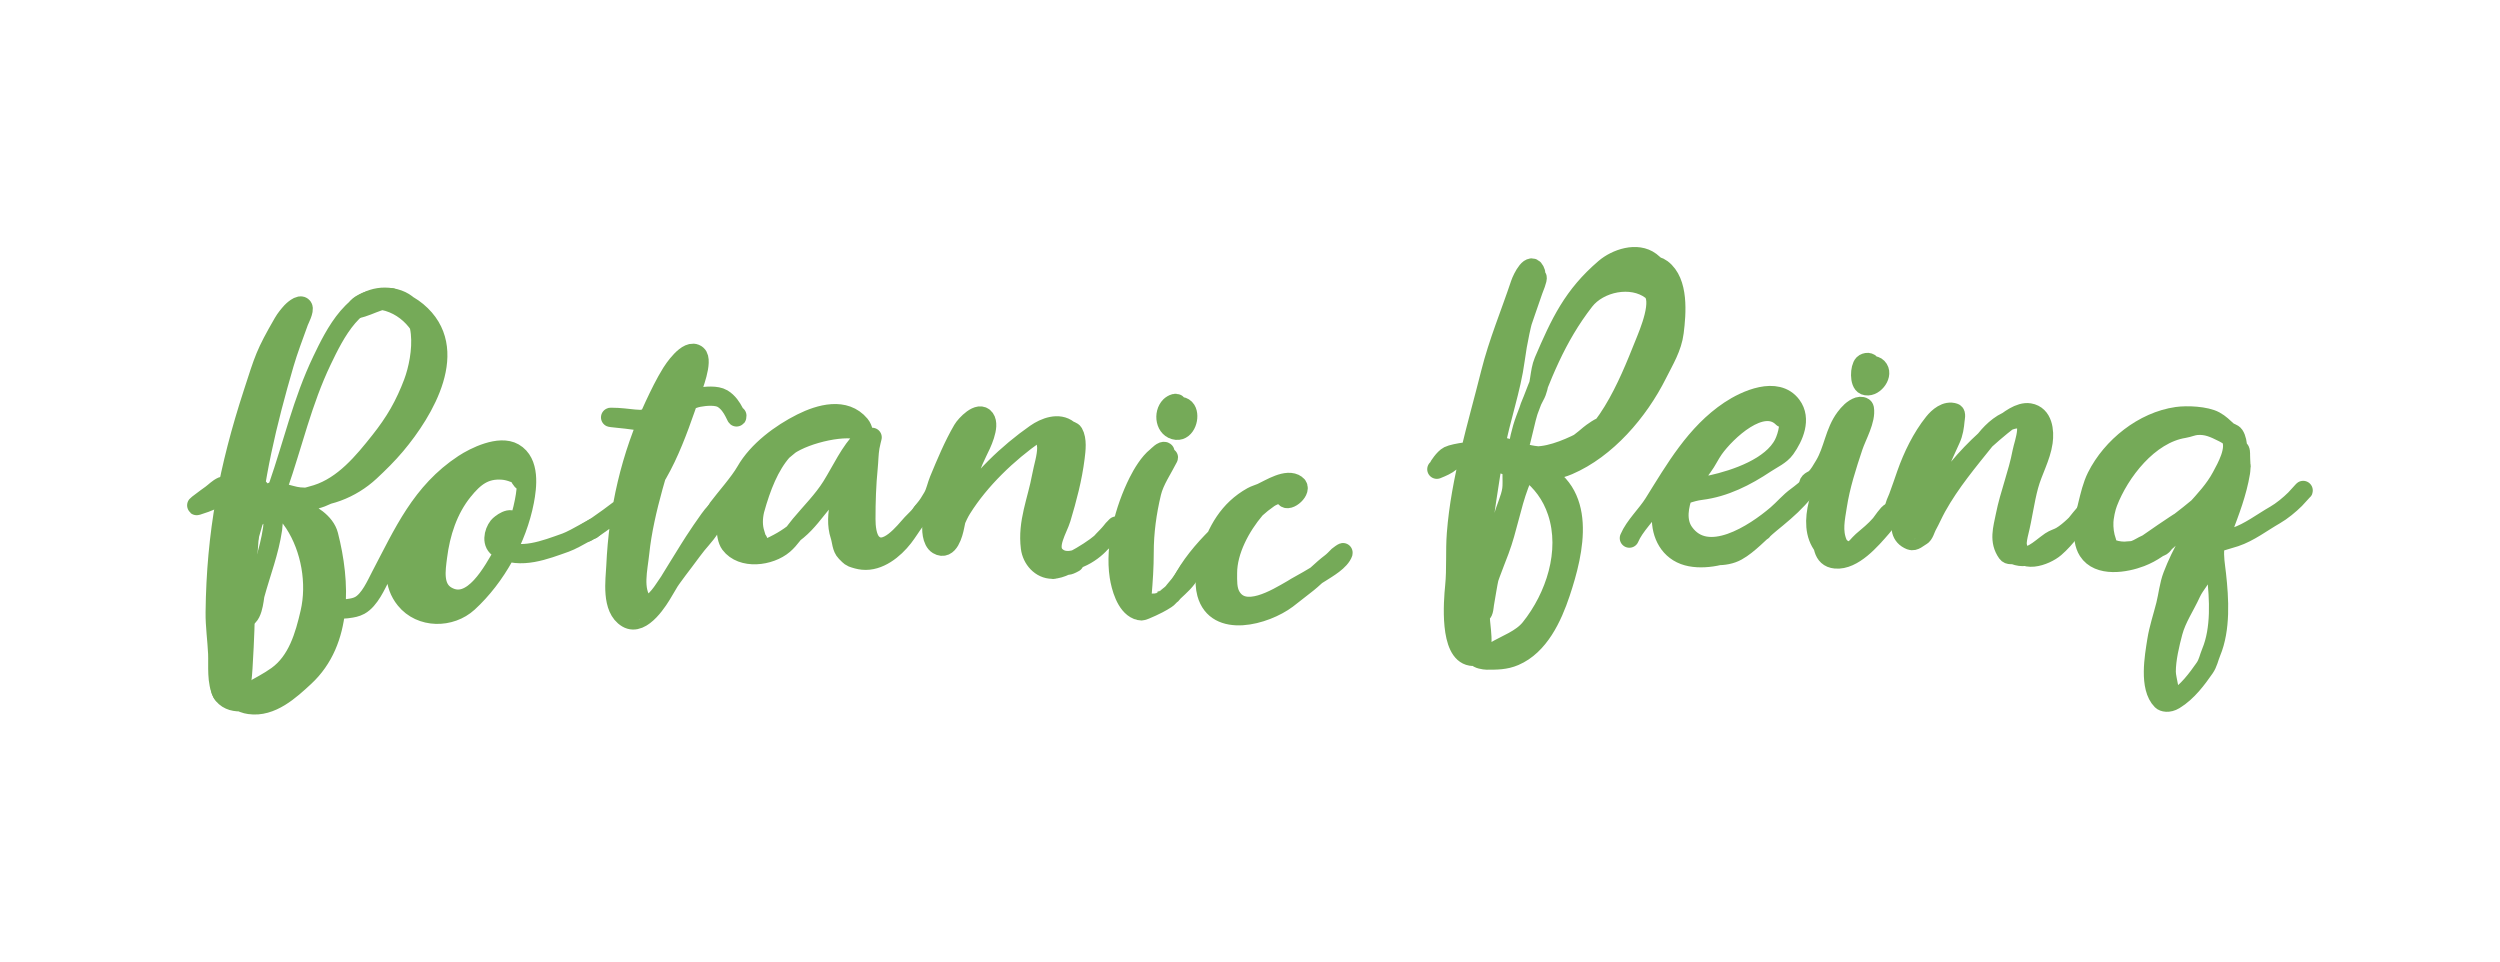<?xml version="1.0" encoding="UTF-8" standalone="no"?><!DOCTYPE svg PUBLIC "-//W3C//DTD SVG 1.1//EN" "http://www.w3.org/Graphics/SVG/1.1/DTD/svg11.dtd"><svg width="100%" height="100%" viewBox="0 0 1300 500" version="1.1" style="fill-rule:evenodd;clip-rule:evenodd;stroke-linecap:round;stroke-linejoin:round;stroke-miterlimit:1.5;"><path d="M1163.1,240.648c0.624,-3.857 1.031,-10.942 -1.231,-14.334c-0.766,-1.149 -2.477,-1.275 -3.495,-2.18c-2.243,-1.994 -3.93,-3.829 -6.678,-5.308c-4.729,-2.547 -14.429,-2.977 -19.69,-2.226c-17.414,2.488 -33.924,15.626 -41.777,31.333c-2.257,4.513 -3.406,9.686 -4.623,14.554c-1.7,6.8 -3.901,17.572 0.171,23.971c5.53,8.689 19.545,6.272 27.395,3.253c12.304,-4.732 19.72,-14.663 28.251,-24.142c5.049,-5.609 10.06,-10.879 13.698,-17.636c2.741,-5.091 7.954,-14.226 4.965,-20.204c-0.495,-0.99 -3.327,-2.434 -4.28,-2.91c-4.445,-2.223 -8.245,-4.036 -13.527,-3.596c-2.166,0.181 -4.338,1.199 -6.506,1.541c-18.496,2.92 -33.563,22.738 -39.647,38.555c-2.113,5.496 -3.904,17.235 -0.098,22.564c2.096,2.933 10.618,3.417 14.233,2.061c2.031,-0.761 3.829,-2.056 5.822,-2.911c0.099,-0.042 17.464,-11.914 17.557,-11.73c0.3,0.602 -19.559,14.912 -20.126,15.155c-4.814,2.063 -11.601,1.036 -16.205,-0.805c-1.413,-0.565 -1.34,-2.628 -1.773,-3.818c-1.274,-3.503 -1.703,-7.046 -1.541,-10.787c0.342,-7.845 4.227,-13.896 6.507,-21.06c1.63,-5.122 3.775,-10.627 7.191,-14.896c2.061,-2.577 3.835,-5.881 6.335,-8.048c0.579,-0.501 1.513,-1.568 2.055,-1.027c0.399,0.4 -0.78,0.82 -1.199,1.199c-0.173,0.156 -3.08,2.844 -3.707,3.471c-3.115,3.116 -5.845,6.984 -8.621,10.398c-5.047,6.206 -9.44,15.234 -11.643,22.943c-0.591,2.072 -0.46,4.258 -1.027,6.335c-1.032,3.786 -1.446,10.342 1.199,13.698c0.702,0.891 1.84,1.016 2.739,1.541c2.246,1.309 5.397,3.448 8.219,1.712c1.838,-1.131 6.186,-0.467 8.218,-1.37c2.591,-1.151 9.575,-1.031 12.407,-1.435c4.031,-0.576 3.957,-7.754 7.112,-10.208c5.697,-4.43 11.577,-8.921 16.951,-13.697c1.38,-1.227 2.245,-2.851 3.767,-3.939c4.173,-2.981 7.484,-7.826 11.129,-11.471c0.314,-0.314 3.329,-3.52 3.596,-3.253c1.041,1.04 -2.962,6.036 -3.425,6.677c-4.106,5.686 -8.298,11.657 -12.67,17.122c-8.047,10.059 -14.728,21.549 -19.348,33.559c-1.868,4.857 -2.345,10.237 -3.595,15.239c-1.538,6.152 -3.634,12.23 -4.623,18.491c-1.314,8.323 -4.26,24.424 2.532,31.216c0.851,0.85 3.514,1.609 6.633,-0.286c6.851,-4.161 11.805,-11.038 15.662,-16.547c1.842,-2.632 2.233,-5.36 3.424,-8.219c5.07,-12.167 4.169,-27.717 2.74,-40.579c-0.518,-4.654 -1.384,-9.121 -0.857,-13.868c0.63,-5.663 1.522,-12.003 3.082,-17.465c0.577,-2.018 1.292,-3.782 2.226,-5.65c0.389,-0.778 1.028,-2.397 1.028,-2.397c-0,-0 -1.002,1.841 -1.541,2.739c-1.009,1.681 -2.002,3.401 -2.911,5.137c-2.216,4.23 -4.88,9.502 -5.822,14.211c-0.897,4.486 0.324,9.373 -0.856,13.698c-1.389,5.094 -5.416,8.697 -7.533,13.355c-3.037,6.68 -7.509,13.186 -9.397,20.265c-1.669,6.258 -3.535,14.15 -3.535,20.616c0,2.379 0.903,5.531 1.259,7.841c0.611,3.97 1.49,4.935 0.89,4.695c-3.119,-1.248 -3.898,-7.072 -4.191,-10.143c-0.751,-7.884 2.121,-16.85 3.673,-24.611c0.771,-3.856 2.294,-7.635 3.253,-11.472c1.11,-4.437 1.615,-9.646 3.425,-13.869c1.997,-4.659 5.227,-8.602 7.191,-13.184c1.156,-2.696 0.992,-5.334 2.226,-8.047c1.211,-2.664 3.25,-4.275 4.451,-6.678c1.268,-2.535 0.249,-6.391 1.713,-9.074c1.028,-1.885 2.355,-2.371 3.082,-4.794c1.969,-6.565 5.024,-12.733 7.533,-19.006c0.925,-2.312 0.652,-5.719 3.253,-7.02c0.973,-0.486 0.857,2.329 0.857,2.74c-0,2.888 0.474,6.231 -0,9.074c-1.77,10.617 -5.473,20.073 -9.246,30.135c-0.888,2.369 -2.567,4.236 -4.11,6.164c-0.06,0.075 -1.253,1.946 -1.712,1.027c-0.261,-0.522 2.844,-0.89 3.253,-1.027c3.055,-1.018 6.091,-1.745 9.075,-2.74c7.374,-2.458 14.019,-7.643 20.718,-11.471c3.497,-1.999 7.61,-5.385 10.444,-8.219c0.951,-0.951 4.428,-4.917 4.281,-4.623" style="fill:none;stroke:#75aa58;stroke-width:10px;"/><path d="M985.293,264.181c-0.771,-0.024 1.581,-5.04 1.814,-5.66c1.488,-3.968 2.835,-8.032 4.242,-12.018c3.291,-9.325 7.976,-18.985 14.139,-26.688c2.408,-3.01 6.532,-6.605 10.781,-5.126c1.058,0.368 0.416,3.034 0.354,3.712c-0.321,3.532 -0.761,6.782 -2.298,10.074c-4.938,10.581 -9.812,21.824 -12.548,33.227c-0.642,2.673 -1.229,5.413 -1.591,8.13c-0.033,0.245 -0.494,2.334 -0.177,2.652c0.117,0.116 3.113,-5.848 3.358,-6.363c2.372,-4.98 5.271,-9.231 8.307,-13.786c7.885,-11.827 18.018,-21.779 28.986,-30.753c3.564,-2.916 9.575,-7.742 14.669,-6.893c7.053,1.176 7.891,9.452 7.07,15.2c-1.126,7.883 -5.341,14.989 -7.423,22.623c-2.174,7.969 -3.119,16.186 -5.126,24.213c-0.449,1.799 -1.139,4.929 -0.883,6.717c1.486,10.405 14.563,5.746 19.618,1.414c5.72,-4.904 10.241,-11.831 15.2,-17.498c1.283,-1.467 2.277,-3.878 4.065,-4.772c0.643,-0.322 -0.814,1.186 -1.237,1.768c-0.983,1.351 -0.937,1.214 -1.945,2.474c-1.98,2.475 -4.039,4.735 -6.362,6.893c-1.924,1.786 -4.282,3.808 -6.54,5.125c-1.755,1.024 -3.795,1.486 -5.479,2.651c-6.229,4.313 -10.795,10.047 -18.734,7.07c-1.375,-0.515 -2.879,0.353 -3.889,-1.06c-4.403,-6.165 -2.256,-12.578 -0.883,-19.442c2.225,-11.127 6.586,-21.811 8.66,-32.874c0.92,-4.905 6.715,-18.785 -3.535,-17.321c-6.007,0.859 -11.63,5.966 -15.2,10.428c-9.221,11.527 -18.447,22.425 -25.627,35.349c-1.776,3.197 -3.195,6.562 -4.949,9.72c-0.908,1.634 -1.557,4.667 -3.181,5.479c-1.473,0.737 -3.493,2.916 -5.479,2.121c-10.719,-4.287 -1.029,-19.401 1.59,-26.511c1.044,-2.832 1.486,-5.976 2.828,-8.66c1.496,-2.991 1.97,-6.064 4.242,-8.661c2.587,-2.956 4.608,-7.047 6.54,-10.427c0.588,-1.031 1.568,-2.067 2.297,-3.005c0.436,-0.56 1.815,-2.087 1.591,-1.414c-0.745,2.236 -2.963,4.432 -4.089,6.572c-1.94,3.686 -3.32,7.804 -4.925,11.632c-2.211,5.274 -2.617,11.21 -4.418,16.614c-1.27,3.807 -2.892,8.491 -3.182,12.549c-0.112,1.566 -1.075,7.113 -0.53,5.479" style="fill:none;stroke:#75aa58;stroke-width:10px;"/><path d="M940.536,251.657c0.224,-1.587 2.467,-1.956 3.531,-3.02c1.779,-1.779 3.335,-4.557 4.618,-6.696c4.704,-7.839 5.311,-17.318 10.852,-24.706c1.776,-2.368 3.987,-4.793 6.927,-5.773c0.849,-0.283 2.814,-0.201 3.002,0.924c0.996,5.975 -3.913,14.278 -5.773,19.857c-3.368,10.104 -6.683,20.35 -8.312,30.94c-1.004,6.525 -2.524,12.968 0.231,19.396c1.015,2.367 4.38,4.62 7.158,3.694c2.195,-0.731 3.84,-3.39 5.541,-4.849c3.286,-2.816 6.639,-5.474 9.467,-8.774c0.453,-0.528 4.565,-6.518 5.08,-6.003c1.144,1.144 -3.908,7.067 -4.387,7.62c-5.496,6.341 -14.771,17.234 -24.013,16.393c-7.091,-0.644 -6.661,-8.157 -7.158,-13.623c-0.702,-7.722 -1.826,-15.463 0.461,-23.089c2.047,-6.822 6.07,-12.899 8.313,-19.627c1.08,-3.24 2.956,-6.036 4.156,-9.236c0.749,-1.998 2.771,-5.772 2.771,-5.772c-0,-0 -0.294,2.055 -0.693,3.001c-0.832,1.976 -1.993,3.644 -3.002,5.542c-2.117,3.986 -3.096,8.271 -5.079,12.238c-5.677,11.353 -15.661,32.03 -6.004,44.101c1.836,2.295 4.273,3.119 6.235,5.08" style="fill:none;stroke:#75aa58;stroke-width:10px;"/><path d="M972.544,189.843c0.361,-1.819 -2.452,-1.635 -3.54,-0.547c-1.882,1.882 -2.284,9.892 0.693,11.083c4.168,1.667 9.531,-4.746 7.158,-8.543c-2.653,-4.245 -9.387,0.387 -7.62,4.849c1.053,2.658 7.594,-2.54 2.54,-2.54" style="fill:none;stroke:#75aa58;stroke-width:10px;"/><path d="M847.265,279.83c2.711,-6.385 8.971,-12.16 12.696,-18.12c10.981,-17.569 21.636,-36.366 39.495,-48.272c8.214,-5.476 24.478,-12.903 32.181,-2.633c5.274,7.032 1.168,16.387 -3.218,22.527c-2.477,3.467 -6.794,5.309 -10.239,7.606c-10.34,6.893 -21.378,12.51 -33.644,14.043c-5.666,0.708 -10.338,2.958 -15.506,4.681c-1.059,0.353 -4.145,2.827 -4.973,1.17c-0.566,-1.131 2.079,-4.281 2.633,-4.974c3.146,-3.932 6.561,-7.724 9.654,-11.702c8.298,-10.668 21.6,-24.702 34.522,-29.548c5.567,-2.087 13.344,-6.002 17.846,0c3.024,4.033 0.753,12.244 -1.171,16.091c-6.126,12.253 -25.169,18.628 -37.447,21.356c-2.254,0.501 -16.657,0.896 -17.845,-0.292c-0.612,-0.612 5.977,-1.603 6.436,-1.756c2.269,-0.756 5.333,-5.453 6.728,-7.313c2.222,-2.962 3.693,-6.34 5.852,-9.362c6.366,-8.913 25.056,-26.726 35.691,-16.091c0.543,0.543 -1.105,-1.409 -1.17,-1.462c-0.918,-0.766 -2.959,-1.472 -4.096,-1.756c-5.852,-1.463 -12.008,-2.184 -17.26,1.756c-13.46,10.094 -23.141,25.138 -28.963,40.665c-2.408,6.419 -4.024,14.435 0.292,20.478c11.999,16.799 36.53,0.703 48.272,-9.361c3.421,-2.933 6.6,-6.763 10.239,-9.362c2.032,-1.452 5.851,-4.681 5.851,-4.681c0,0 -3.486,3.923 -5.266,5.851c-4.316,4.676 -9.405,8.839 -14.335,12.873c-5.46,4.467 -11.133,10.93 -17.261,14.335c-6.501,3.612 -14.653,2.24 -21.649,1.462c-1.249,-0.138 -3.576,0.846 -4.681,0.293c-2.921,-1.461 -9.342,-8.153 -10.824,-11.117c-1.506,-3.013 -3.573,-17.256 -1.463,-19.894c0.45,-0.562 2.493,-4.096 3.218,-4.096c1.576,0 -1.217,2.908 -1.755,4.389c-1.13,3.106 -1.748,6.359 -2.048,9.654c-0.819,9.008 2.924,18.065 11.702,21.357c8.255,3.095 20.73,0.692 28.085,-3.511c2.817,-1.61 5.464,-3.403 7.607,-5.851c0.442,-0.506 4.973,-4.085 4.973,-3.218" style="fill:none;stroke:#75aa58;stroke-width:10px;"/><path d="M798.514,141.711c-2.148,-6.788 -6.956,2.843 -7.997,5.964c-5.149,15.448 -11.465,30.434 -15.425,46.275c-6.857,27.429 -15.575,55.212 -17.753,83.528c-0.698,9.075 0.031,18.31 -0.873,27.357c-0.805,8.048 -2.907,34.488 8.44,36.38c8.27,1.378 5.183,-13.573 4.947,-18.045c-1.149,-21.841 -4.183,-43.363 -1.455,-65.192c3.664,-29.312 13.1,-57.15 21.537,-85.274c2.177,-7.257 4.883,-14.356 7.276,-21.536c0.289,-0.866 2.649,-6.373 2.037,-6.985c-0.4,-0.401 -1.715,3.413 -1.746,3.492c-1.422,3.555 -2.36,7.411 -3.493,11.06c-2.781,8.962 -4.873,18.945 -6.111,28.23c-2.089,15.664 -7.65,30.724 -10.478,46.275c-3.216,17.69 -5.612,35.505 -8.149,53.26c-1.547,10.828 -2.585,22.852 -1.746,33.76c0.325,4.229 0.52,8.619 1.164,12.805c0.021,0.132 0.823,4.487 -1.164,3.493c-6.159,-3.08 -5.239,-17.515 -5.239,-22.992c0,-17.926 1.532,-36.042 4.075,-53.842c0.552,-3.867 3.876,-20.509 2.037,-23.574c-3.043,-5.072 -13.303,3.63 -15.716,5.239c-1.697,1.131 -5.529,2.619 -5.529,2.619c-0,0 4.804,-3.444 7.567,-4.365c5.066,-1.689 11.564,-0.873 16.88,-0.873c7.254,-0 13.496,3.838 18.626,6.402c1.198,0.6 5.05,-1.553 6.403,-1.746c5.245,-0.749 9.541,-1.054 14.552,-3.201c23.468,-10.058 35.225,-39.606 43.946,-61.409c2.19,-5.474 9.876,-23.152 3.493,-27.939c-10.232,-7.674 -27.14,-4.105 -34.634,5.529c-14.921,19.185 -22.452,39.306 -30.85,61.7c-2.082,5.554 -3.63,12.453 -4.365,18.335c-0.176,1.408 -0.119,5.649 -1.164,6.694c-0.412,0.412 -0.073,-1.168 -0,-1.746c0.172,-1.378 0.555,-2.722 0.873,-4.075c0.629,-2.672 1.615,-5.209 2.328,-7.858c2.051,-7.618 3.322,-16.654 7.276,-23.574c3.016,-5.278 2.269,-12.474 4.657,-18.044c8.59,-20.044 15.148,-34.105 31.723,-48.312c5.873,-5.034 16.757,-8.823 23.865,-3.492c4.98,3.735 6.577,8.323 7.567,14.261c0.773,4.643 2.941,9.062 2.328,13.969c-2.079,16.627 -9.925,33.116 -20.955,45.984c-4.867,5.679 -10.404,11.011 -15.425,16.589c-1.378,1.531 -2.696,3.125 -4.074,4.657c-0.965,1.072 -2.911,3.201 -2.911,3.201c0,0 3.463,-3.908 5.239,-5.821c4.623,-4.978 7.447,-9.737 10.768,-15.716c8.906,-16.03 21.629,-30.927 26.194,-49.185c2.073,-8.295 -4.487,-18.472 -12.806,-21.245c-3.339,-1.113 -7.561,-0.678 -10.768,-1.747c-1.235,-0.411 -4.794,1.747 -3.493,1.747c6.8,-0 17.275,-8.072 24.156,-2.911c9.008,6.756 7.621,23.14 6.403,32.887c-1.012,8.098 -5.134,14.634 -8.731,21.828c-9.741,19.483 -26.46,38.947 -46.275,47.439c-9.891,4.239 -21.608,3.566 -31.432,0.291c-3.025,-1.008 -9.073,-3.287 -10.768,-6.112c-1.628,-2.714 -1.592,-5.507 2.328,-4.947c10.501,1.5 18.407,6.919 29.395,5.82c8.826,-0.882 14.94,-5.405 21.537,-11.059c0.664,-0.57 6.59,-5.051 7.567,-4.074c0.737,0.737 -8.717,6.233 -9.023,6.402c-7.117,3.955 -17.922,8.812 -26.327,8.812c-2.844,0 -9.338,-2.964 -11.507,1.375c-1.783,3.566 -0.564,11.8 -1.165,16.007c-0.702,4.919 -3.203,9.613 -4.365,14.26c-2.548,10.192 -4.99,20.564 -7.276,30.85c-1.081,4.864 -1.735,9.69 -2.619,14.552c-0.095,0.523 -0.342,4.657 -1.455,4.657c-0.563,-0 -0.292,-2.322 -0.292,-2.62c0,-1.693 0.799,-3.594 1.165,-5.238c1.903,-8.565 5.38,-16.578 8.44,-24.738c4.173,-11.129 6.035,-22.982 10.186,-34.052c1.132,-3.019 3.553,-10.104 8.44,-8.149c27.643,11.057 20.353,42.55 13.097,64.319c-4.256,12.767 -11.107,27.42 -23.865,32.888c-4.876,2.089 -9.356,2.037 -14.552,2.037c-0.925,-0 -4.948,-0.568 -4.948,-1.746c0,-1.418 7.718,-2.016 8.886,-2.717c6.201,-3.72 14.085,-6.279 18.763,-12.126c12.909,-16.137 20.87,-39.835 13.969,-60.536c-5.962,-17.888 -20.974,-27.144 -38.125,-31.432c-3.209,-0.802 -15.187,0.754 -18.336,2.328c-2.508,1.255 -5.34,5.922 -5.238,5.821" style="fill:none;stroke:#75aa58;stroke-width:10px;"/><path d="M668.087,258.535c1.738,2.966 9.639,-3.815 6.037,-6.516c-4.866,-3.65 -13.815,2.241 -18.128,4.201c-1.561,0.709 -3.368,1.158 -4.864,1.99c-12.28,6.822 -18.435,17.972 -22.329,30.95c-1.749,5.833 -2.962,13.457 -1.326,19.455c5.03,18.442 30.52,11.322 41.784,2.874c3.043,-2.282 6.036,-4.804 9.064,-7.074c4.812,-3.609 8.915,-8.123 13.707,-11.717c1.373,-1.03 2.756,-2.535 3.979,-3.759c0.083,-0.082 2.528,-1.836 2.432,-1.547c-1.453,4.358 -8.245,8.144 -11.717,10.391c-3.497,2.262 -9.358,5.633 -13.023,7.607c-1.466,0.789 -0.567,0.411 -2.01,1.236c-7.684,4.39 -24.833,15.184 -31.615,3.316c-2.006,-3.512 -1.768,-8.057 -1.768,-11.938c-0,-11.733 6.939,-24.38 14.37,-33.162c2.686,-3.175 6.949,-7.069 10.833,-8.622c1.599,-0.64 3.255,-0.963 4.863,-1.548c0.559,-0.203 1.968,-1.304 1.548,-0.884c-2.853,2.853 -6.937,3.068 -10.17,5.306c-9.357,6.478 -20.109,17.869 -22.771,29.403c-1.698,7.359 -1.796,13.635 -0.663,21.003c0.409,2.66 1.532,4.837 2.874,7.074c0.527,0.878 1.548,3.677 1.548,2.653c-0,-1.532 -4.284,-5.091 -5.085,-6.853c-2.236,-4.918 -3.191,-11.648 -2.653,-17.023c0.196,-1.962 1.676,-4.045 2.211,-5.969c1.834,-6.604 4.783,-13.39 8.401,-19.234c1.302,-2.103 2.352,-4.38 3.758,-6.411c0.361,-0.522 1.389,-0.981 1.105,-1.548c-0.17,-0.341 -4.726,4.699 -5.084,5.085c-3.545,3.817 -7.07,8.175 -10.612,11.717c-7.269,7.269 -14,15.177 -18.571,24.318c-1.304,2.609 5.811,-10.268 5.811,-8.117" style="fill:none;stroke:#75aa58;stroke-width:10px;"/><path d="M605.763,234.922c-1.042,-0.969 -3.698,1.955 -4.43,2.541c-3.846,3.076 -7.273,8.747 -9.471,13.143c-7.014,14.028 -12.278,33.369 -9.858,49.096c0.832,5.412 3.405,15.072 9.419,17.477c2.737,1.095 2.271,-5.965 2.412,-7.662c0.63,-7.558 1.119,-14.567 1.119,-22.185c0,-10.57 1.413,-20.819 3.866,-31.12c1.49,-6.257 5.861,-12.494 8.698,-18.17c0.376,-0.751 -0.908,1.414 -1.353,2.127c-1.069,1.711 -2.386,3.276 -3.479,5.025c-2.735,4.376 -4.484,9.444 -6.185,14.304c-4.332,12.376 -8.698,25.985 -8.698,39.238c-0,4.817 -0.291,9.84 2.994,13.782c1.69,2.028 3.394,-0.525 5.811,0.812c1.882,1.041 7.72,0.013 9.218,-1.597c1.312,-1.409 2.808,-2.243 4.159,-3.705c2.29,-2.477 4.182,-5.155 5.651,-7.359c1.524,-2.285 3.089,-4.829 5.026,-6.765c0.266,-0.266 2.485,-3.175 2.513,-3.093c0.338,1.016 -1.107,2.409 -1.547,3.093c-1.418,2.205 -2.67,4.462 -4.252,6.571c-3.018,4.024 -5.998,5.943 -9.371,9.653c-1.423,1.566 -1.366,1.151 -3.909,2.837c-1.076,0.715 -9.229,4.704 -10.475,4.704c-2.907,-0 0.449,-1.807 -0.919,-3.176c-0.124,-0.124 2.095,0.946 2.322,0.896c1.362,-0.303 3.206,-1.497 4.569,-1.77c0.819,-0.164 -1.004,0.795 -0.233,1.566c0.043,0.043 9.397,-5.897 9.43,-5.897c0.575,0 1.204,-1.36 1.628,-1.854c2.419,-2.823 4.578,-5.443 6.765,-8.505c0.392,-0.549 3.479,-5.677 3.479,-4.639" style="fill:none;stroke:#75aa58;stroke-width:10px;"/><path d="M612.089,211.113c0.532,-2.553 -2.603,-0.939 -3.604,0.062c-3.828,3.828 -2.614,11.974 3.286,12.564c4.925,0.492 7.213,-7.13 5.025,-10.631c-2.582,-4.131 -10.236,-0.4 -7.925,4.252c2.006,4.038 5.554,-2.066 5.026,-4.445c-0.377,-1.696 -2.833,0.832 -3.093,1.353" style="fill:none;stroke:#75aa58;stroke-width:10px;"/><path d="M478.28,269.093c-0.075,-0.945 1.495,-3.206 2.385,-4.207c1.596,-1.795 3.145,-4.312 4.354,-6.427c1.544,-2.702 2.117,-6.036 3.318,-8.916c3.71,-8.905 7.392,-17.828 12.233,-26.126c1.447,-2.48 8.512,-10.147 11.612,-5.806c2.869,4.017 -1.924,13.593 -3.732,17.21c-5.887,11.774 -9.457,26.132 -12.027,38.981c-0.698,3.49 -3.078,12.917 -8.708,9.538c-3.237,-1.941 -3.549,-8.381 -2.903,-11.611c2.134,-10.671 6.124,-21.062 10.782,-30.895c2.228,-4.704 4.421,-10.866 7.839,-14.853c0.075,-0.088 3.433,-3.526 3.772,-3.187c0.534,0.534 -1.268,3.385 -1.451,3.733c-1.565,2.973 -3.432,5.716 -4.976,8.708c-5.405,10.471 -8.527,23.342 -10.99,34.835c-0.47,2.195 -1.857,11.062 1.037,12.026c0.72,0.24 2.202,-3.242 2.488,-3.732c2.606,-4.468 4.131,-9.554 6.843,-13.892c9.439,-15.103 23.971,-28.91 38.359,-38.982c4.817,-3.372 12.024,-6.056 17.003,-2.073c0.777,0.621 2.174,0.745 2.695,1.658c2.019,3.533 1.312,9.001 0.83,12.856c-1.365,10.922 -4.107,21.225 -7.257,31.724c-1.629,5.428 -7.73,14.509 -2.92,19.319c6.693,6.693 19.033,-1.446 23.464,-6.617c1.482,-1.729 4.225,-4.257 5.582,-6.066c0.805,-1.074 0.753,-0.961 1.658,-1.867c0.277,-0.276 1.047,-1.154 0.83,-0.829c-1.454,2.181 -3.657,4.255 -5.391,6.22c-4.877,5.527 -19.878,14.041 -26.938,16.159c-1.654,0.496 2.538,-0.871 0.604,-1.644c-1.151,-0.461 -4.923,-3.963 -5.598,-4.976c-8.532,-12.798 0.812,-30.393 3.525,-43.958c0.457,-2.284 2,-4.151 2.488,-6.428c0.612,-2.855 0.497,-6.928 -0.207,-9.746c-0.213,-0.85 -2.477,-4.158 -1.866,-4.769c0.329,-0.329 1.936,0.131 2.28,0.208c4.111,0.913 3.94,4.33 3.94,7.879c-0,5.095 -0.125,11.265 -1.659,16.173c-1.656,5.299 -5.391,10.4 -5.391,16.173c0,3.147 -0.293,6.409 -0.622,9.538c-0.086,0.823 -0.255,2.441 -0.415,3.318c-0.063,0.347 -0.207,1.389 -0.207,1.037c0,-12.671 1.451,-25.143 1.451,-37.738c0,-1.577 2.006,-8.984 0.83,-10.16c-1.83,-1.83 -0.282,5.465 -0.622,7.05c-0.032,0.147 -1.719,4.115 -1.866,3.525c-0.764,-3.054 4.23,-11.21 0.829,-13.478c-2.476,-1.651 -1.244,3.575 -1.244,4.769c-0,4.909 -1.814,10.082 -2.696,14.929c-2.301,12.66 -7.466,23.829 -5.805,37.116c0.738,5.909 5.346,11.197 11.404,11.197c2.147,-0 4.801,-0.877 6.842,-1.866c1.344,-0.652 0.697,0.576 4.54,-1.564" style="fill:none;stroke:#75aa58;stroke-width:10px;"/><path d="M378.049,278.729c5.033,1.114 1.41,-7.092 -0.194,-7.233c-6.459,-0.568 -6.33,-4.901 -4.692,-7.085c4.008,-5.344 11.268,-13.447 14.636,-19.342c6.165,-10.787 18.155,-19.644 29.029,-25.081c9.538,-4.769 22.602,-8.457 30.423,0.929c1.741,2.089 1.854,4.978 2.555,7.431c0.325,1.139 0.696,3.484 0.696,3.484c0,-0 0.465,-3.017 0,-4.413c-0.901,-2.704 -3.168,-3.74 -5.806,-4.18c-10.186,-1.698 -31.453,3.986 -37.794,11.231c-6.726,7.687 -11.03,18.42 -14.458,30.803c-0.902,3.258 -2.042,7.447 -3.368,11.482c-0.975,2.969 -4.628,9.971 -0.617,7.264c0.709,-0.478 6.375,-2.571 5.611,-2.954c-0.558,-0.279 -1.216,-2.948 -1.394,-3.483c-1.324,-3.972 -1.164,-8.27 -0.232,-12.309c3.833,-16.608 9.995,-29.517 24.384,-39.479c3.578,-2.477 7.517,-5.541 11.844,-6.503c0.388,-0.086 3.191,-1.222 3.484,-0.929c0.504,0.505 -0.967,1.119 -1.626,1.394c-3.001,1.25 -6.229,2.589 -9.057,4.18c-7.277,4.093 -13.54,9.515 -19.74,15.095c-10.707,9.636 -15.327,21.201 -15.327,35.067c-0,0.343 -1.328,-2.314 -1.394,-2.554c-0.222,-0.814 -1.893,-8.74 -3.948,-7.2c-4.26,3.196 -4.278,14.732 -1.393,18.579c6.192,8.256 20.717,6.362 27.868,0.232c3.323,-2.848 5.81,-6.879 8.593,-10.218c5.42,-6.504 11.759,-12.777 16.256,-19.972c5.329,-8.526 9.417,-18.009 16.489,-25.081c0.335,-0.336 -0.359,1.878 -0.465,2.09c-0.627,1.254 -1.368,2.512 -2.09,3.716c-1.957,3.261 -3.556,6.822 -4.645,10.45c-3.071,10.239 -8.446,23.663 -4.877,34.371c0.903,2.708 0.838,6.41 3.02,8.592c0.84,0.84 2.227,2.393 3.292,2.792c1.762,0.661 3.685,1.204 5.532,1.388c8.378,0.838 16.273,-5.594 21.134,-11.843c2.148,-2.763 3.94,-5.796 6.038,-8.593c0.763,-1.017 1.804,-1.787 2.554,-2.787c0.335,-0.446 1.239,-1.858 0.929,-1.393c-1.391,2.086 -3.425,3.736 -5.109,5.573c-3.805,4.151 -13.636,17.251 -20.669,10.219c-2.815,-2.816 -3.251,-8.827 -3.251,-12.541c0,-8.937 0.276,-17.858 1.161,-26.707c0.358,-3.578 0.333,-7.104 0.929,-10.683c0.287,-1.722 1.161,-5.109 1.161,-5.109c0,0 -1.227,3.256 -1.858,4.877c-1.449,3.726 -2.515,7.273 -3.483,11.147c-2.461,9.845 -4.708,23.077 -3.019,33.21c0.399,2.395 -0.199,7.697 1.626,9.521c0.328,0.329 0.1,-0.94 -0,-1.393c-0.261,-1.173 -0.638,-2.318 -0.929,-3.484c-0.998,-3.99 -1.108,-7.731 -0.697,-11.843c0.838,-8.38 1.977,-16.748 3.019,-25.082c0.107,-0.854 1.576,-7.945 0.929,-8.592c-0.763,-0.764 -2.614,2.324 -2.787,2.554c-2.389,3.186 -3.879,6.642 -6.967,9.29c-2.582,2.213 -3.73,4.898 -5.574,7.663c-1.568,2.354 -4.265,3.679 -6.038,5.806c-4.241,5.09 -7.864,10.347 -13.005,14.631c-5.478,4.565 -10.437,7.193 -16.721,9.986c-1.326,0.59 -3.937,2.443 -5.573,1.625c-2.497,-1.248 -5.489,-4.453 -6.038,-7.199c-0.173,-0.862 -0.465,-5.408 -0.465,-4.877" style="fill:none;stroke:#75aa58;stroke-width:10px;"/><g id="Layer1"><path d="M115.643,360.659c-3.22,-5.816 -2.16,-14.63 -2.433,-20.777c-0.319,-7.165 -1.391,-14.305 -1.31,-21.476c0.468,-41.143 7.017,-75.097 19.643,-113.927c5.835,-17.948 6.249,-20.278 15.714,-36.667c1.2,-2.078 2.736,-3.959 4.346,-5.738c0.08,-0.088 4.461,-4.551 5.868,-2.381c0.982,1.514 -1.747,6.623 -2.095,7.595c-2.61,7.306 -5.429,14.551 -7.595,22c-8.894,30.588 -15.869,59.555 -18.333,91.142c-2.619,33.561 -1.091,33.45 -3.143,67.047c-0.29,4.745 -0.818,9.499 -1.833,14.143c-0.18,0.819 -2.808,3.646 -4.191,2.095c-2.554,-2.865 -2.975,-8.6 -3.405,-12.048c-1.545,-12.412 -0.481,-23.438 2.096,-35.88c2.022,-9.766 4.748,-19.373 7.071,-29.071c1.648,-6.883 2.807,-14.977 6.548,-21.214c1.943,-3.241 4.698,-5.935 7.333,-8.643c1.7,-1.747 3.787,-1.261 4.714,-3.929c7.768,-22.358 12.589,-44.182 22.786,-65.475c6.54,-13.657 17.296,-35.764 36.204,-32.613" style="fill:none;stroke:#75aa58;stroke-width:10px;"/><path d="M147.257,359.524c1.036,1.036 -2.228,2.121 -3.659,2.433c-1.989,0.435 -4.024,0.629 -6.031,0.972c-6.214,1.062 -16.21,4.723 -21.476,-1.571c-4.642,-5.549 2.622,-12.672 3.666,-17.548c1.641,-7.655 1.934,-15.538 2.881,-23.309c0.075,-0.613 -0.154,1.225 -0.262,1.833c-0.154,0.877 -0.481,1.73 -0.523,2.619c-0.133,2.791 0.16,5.592 -0,8.381c-0.364,6.297 -0.94,12.581 -1.572,18.857c-0.172,1.705 -1.83,6.676 0,8.381c2.59,2.413 9.312,2.546 12.379,1.989c12.479,-2.27 24.857,-10.012 29.713,-22.189c7.424,-18.614 6.284,-39.262 1.646,-58.371c-1.41,-5.809 -3.998,-12.835 -7.857,-17.547c-5.161,-6.3 -14.896,-3.649 -19.815,1.36c-7.48,7.616 -16.252,16.59 -17.352,27.96c-0.454,4.696 -0.014,9.437 -0.023,14.156c-0.002,0.698 -0.032,-1.398 -0,-2.095c0.055,-1.225 0.169,-2.445 0.262,-3.667c0.257,-3.405 0.448,-6.816 0.785,-10.214c0.972,-9.786 1.589,-19.623 3.143,-29.333c4.863,-30.379 19.037,-58.105 25.626,-88.034c0.114,-0.52 -1.055,0.369 -1.398,0.777c-0.831,0.991 -1.675,2.062 -2.028,3.306c-1.106,3.895 -1.213,8.026 -2.295,11.928c-2.569,9.259 -6.02,18.256 -8.643,27.499c-1.047,3.69 -1.159,7.619 -2.357,11.262c-0.915,2.782 -3.172,5.029 -3.929,7.857c-0.929,3.474 -0.293,7.222 -1.047,10.738c-1.07,4.988 -8.467,3.647 -11.524,4.976c-2.178,0.948 -3.845,2.788 -5.762,4.191c-1.663,1.216 -3.356,2.393 -4.976,3.666c-0.827,0.65 -3.362,2.405 -2.357,2.096c12.837,-3.95 11.768,-6.23 24.881,-9.953c1.111,-0.315 7.127,-0.023 7.857,1.572c1.184,2.59 -1.412,9.543 -2.059,11.814c-5.38,18.901 -5.465,18.752 -9.203,37.947c-0.684,3.51 -4.193,14.351 1.833,16.762c5.713,2.285 6.362,-10.141 6.81,-11.786c3.196,-11.74 7.4,-22.187 9.166,-34.309c0.504,-3.455 0.123,-6.986 0,-10.476c-0.052,-1.493 -1.192,-3.116 -0.524,-4.452c0.371,-0.741 1.532,0.722 2.357,0.785c3.744,0.288 7.522,0.6 11.262,0.262c4.146,-0.374 8.37,-0.896 12.257,-2.384c17.999,-6.891 28.305,-24.642 39.338,-38.996c6.945,-9.036 16.958,-18.766 17.323,-31.213c0.403,-13.784 -8.416,-27.434 -21.824,-31.543c-2.797,-0.857 -5.834,-1.068 -8.744,-0.762c-2.069,0.217 -4.007,1.246 -5.806,2.29c-0.782,0.454 -2.621,2.249 -1.732,2.086c7.128,-1.304 14.491,-7.336 22.145,-4.015c3.246,1.409 6.389,3.19 9.107,5.457c23.231,19.372 3.745,51.797 -11.068,69.422c-4.137,4.923 -8.727,9.465 -13.437,13.843c-9.731,9.047 -23.257,14.361 -36.616,13.174c-3.055,-0.272 -5.967,-1.441 -8.987,-1.975c-0.791,-0.14 -6.358,-0.826 -6.884,0.95c-0.37,1.247 4.579,4.276 4.976,4.714c2.877,3.17 5.786,6.363 8.119,9.952c8.572,13.189 11.734,31.196 8.195,46.52c-2.766,11.979 -6.527,25.221 -17.1,32.836c-4.446,3.203 -9.388,5.657 -14.142,8.381c-1.242,0.712 -2.64,1.142 -3.838,1.923c-0.828,0.54 -2.792,1.224 -2.186,2.006c1.296,1.674 3.685,2.329 5.78,2.636c11.389,1.669 21.212,-7.48 28.664,-14.372c20.078,-18.569 18.671,-49.432 12.493,-73.632c-1.754,-6.871 -9.44,-11.254 -15.311,-13.618c-2.443,-0.984 -5.152,-1.096 -7.72,-1.677c-0.92,-0.207 -4.082,-0.667 -4.264,-2.265c-0.167,-1.474 2.989,0.245 4.453,0c5.597,-0.936 11.205,-1.999 16.614,-3.715c14.115,-4.48 24.236,-16.787 32.996,-27.858c3.615,-4.569 6.994,-9.358 9.882,-14.418c2.867,-5.024 5.283,-10.32 7.324,-15.732c5.019,-13.311 8.737,-40.894 -11.231,-44.222" style="fill:none;stroke:#75aa58;stroke-width:10px;"/></g><g id="Layer2"></g><path d="M177.38,315.934c0.615,1.112 2.517,0.643 3.779,0.496c2.035,-0.238 4.131,-0.643 5.926,-1.63c5.185,-2.852 8.592,-10.881 10.818,-15.115c11.832,-22.502 21.074,-43.865 43.224,-58.411c5.591,-3.671 18.582,-10.17 26.091,-5.841c8.545,4.927 6.909,17.788 5.451,25.312c-3.744,19.317 -14.692,39.26 -29.205,52.569c-9.135,8.377 -24.642,8.426 -32.71,-1.557c-12.709,-15.726 2.484,-37.85 12.24,-49.914c3.601,-4.453 7.567,-8.649 11.903,-12.391c3.261,-2.815 20.73,-17.882 28.037,-12.072c4.081,3.246 5.108,7.4 7.746,11.499c2.341,3.638 1.25,-1.299 0.79,-2.055c-0.45,-0.737 -3.349,-0.573 -4.149,-0.897c-1.927,-0.779 -3.985,-1.323 -6.058,-1.475c-9.221,-0.673 -14.602,3.604 -20.387,10.743c-7.917,9.769 -11.84,22.076 -13.378,34.366c-0.836,6.683 -2.453,16.063 4.673,20.249c13.616,7.997 24.421,-13.454 29.595,-22.196c2.199,-3.716 7.64,-10.39 5.841,-15.577c-1.501,-4.324 -7.581,0.52 -8.49,1.684c-2.487,3.182 -3.78,9.142 0.702,11.556c10.86,5.851 23.674,0.625 34.267,-3.115c5.249,-1.853 18.473,-10.174 13.731,-6.814" style="fill:none;stroke:#75aa58;stroke-width:10px;"/><path d="M232.09,259.091c0.512,-0.23 -1.243,1.432 -1.65,1.94c-1.279,1.599 -2.489,3.331 -3.621,5.029c-3.216,4.824 -5.349,11.531 -6.236,17.301c-1.079,7.01 -0.604,14.419 1.408,21.124c0.77,2.566 2.011,4.587 3.42,6.84c0.064,0.104 2.31,2.667 2.012,2.817c-1.957,0.978 -6.857,-3.44 -7.846,-4.627c-4.772,-5.726 -7.203,-10.863 -5.633,-18.71c0.53,-2.653 1.633,-5.681 2.816,-8.047c0.266,-0.532 1.207,-4.159 1.207,-2.615" style="fill:none;stroke:#75aa58;stroke-width:10px;"/><path d="M305.132,276.746c6.05,-3.224 18.197,-12.735 18.437,-12.877c3.228,-1.917 -1.621,6.267 1.234,3.83c18.862,-16.101 26.887,-41.549 34.707,-63.99c0.559,-1.605 6.426,-16.219 2.923,-19.209c-4.771,-4.071 -12.871,8.704 -13.273,9.352c-3.355,5.423 -6.153,11.182 -8.859,16.956c-12.486,26.641 -18.698,54.203 -20.044,83.515c-0.335,7.31 -2.654,22.073 5.846,27.143c7.889,4.705 16.85,-10.413 18.733,-13.648c5.392,-9.267 9.447,-15.406 13.631,-22.313c1.789,-2.953 10.596,-16.402 13.232,-19.021c2.001,-1.988 -3.728,5.027 -0.915,3.202c1.348,-0.874 -0.545,3.257 -1.418,4.605c-3.344,5.163 -5.581,6.691 -9.839,12.555c-5.043,6.944 -9.174,11.815 -13.833,19.023c-0.813,1.257 -7.833,12.112 -11.373,7.563c-5.339,-6.861 -2.576,-17.38 -1.673,-26.026c2.342,-22.419 10.778,-46.559 16.84,-67.412c1.935,-6.656 7.723,-19.857 7.099,-29.23c-0.021,-0.311 -0.629,0.185 -0.836,0.417c-1.13,1.274 -3.124,4.044 -3.124,4.044c0,0 -5.074,13.826 -6.062,17.253c-4.887,16.942 -7.507,25.987 -9.65,34.551c-2.482,9.922 -4.323,19.198 -8.306,39.36c-1.643,8.319 -2.577,13.194 -2.088,21.714c0.13,2.262 0.825,4.456 1.253,6.682c0.268,1.393 0.899,5.593 0.835,4.175c-0.342,-7.529 -1.918,-15.016 -1.671,-22.549c0.692,-21.04 4.782,-39.651 10.858,-59.714c1.399,-4.621 3.777,-8.888 5.538,-13.383c1.04,-2.654 2.148,-5.299 2.86,-8.059c0.372,-1.44 1.808,-4.83 0.371,-4.447c-9.647,2.565 -8.105,9.214 -17.956,7.516c-2.566,-0.442 -12.866,-1.321 -10.897,-1.321c9.703,-0 14.719,2.465 24.177,0.098c7.802,-1.952 13.479,-8.948 21.379,-10.469c3.554,-0.684 9.342,-1.194 12.449,0.66c5.941,3.546 7.452,12.02 7.452,8.846" style="fill:none;stroke:#75aa58;stroke-width:10px;"/></svg>